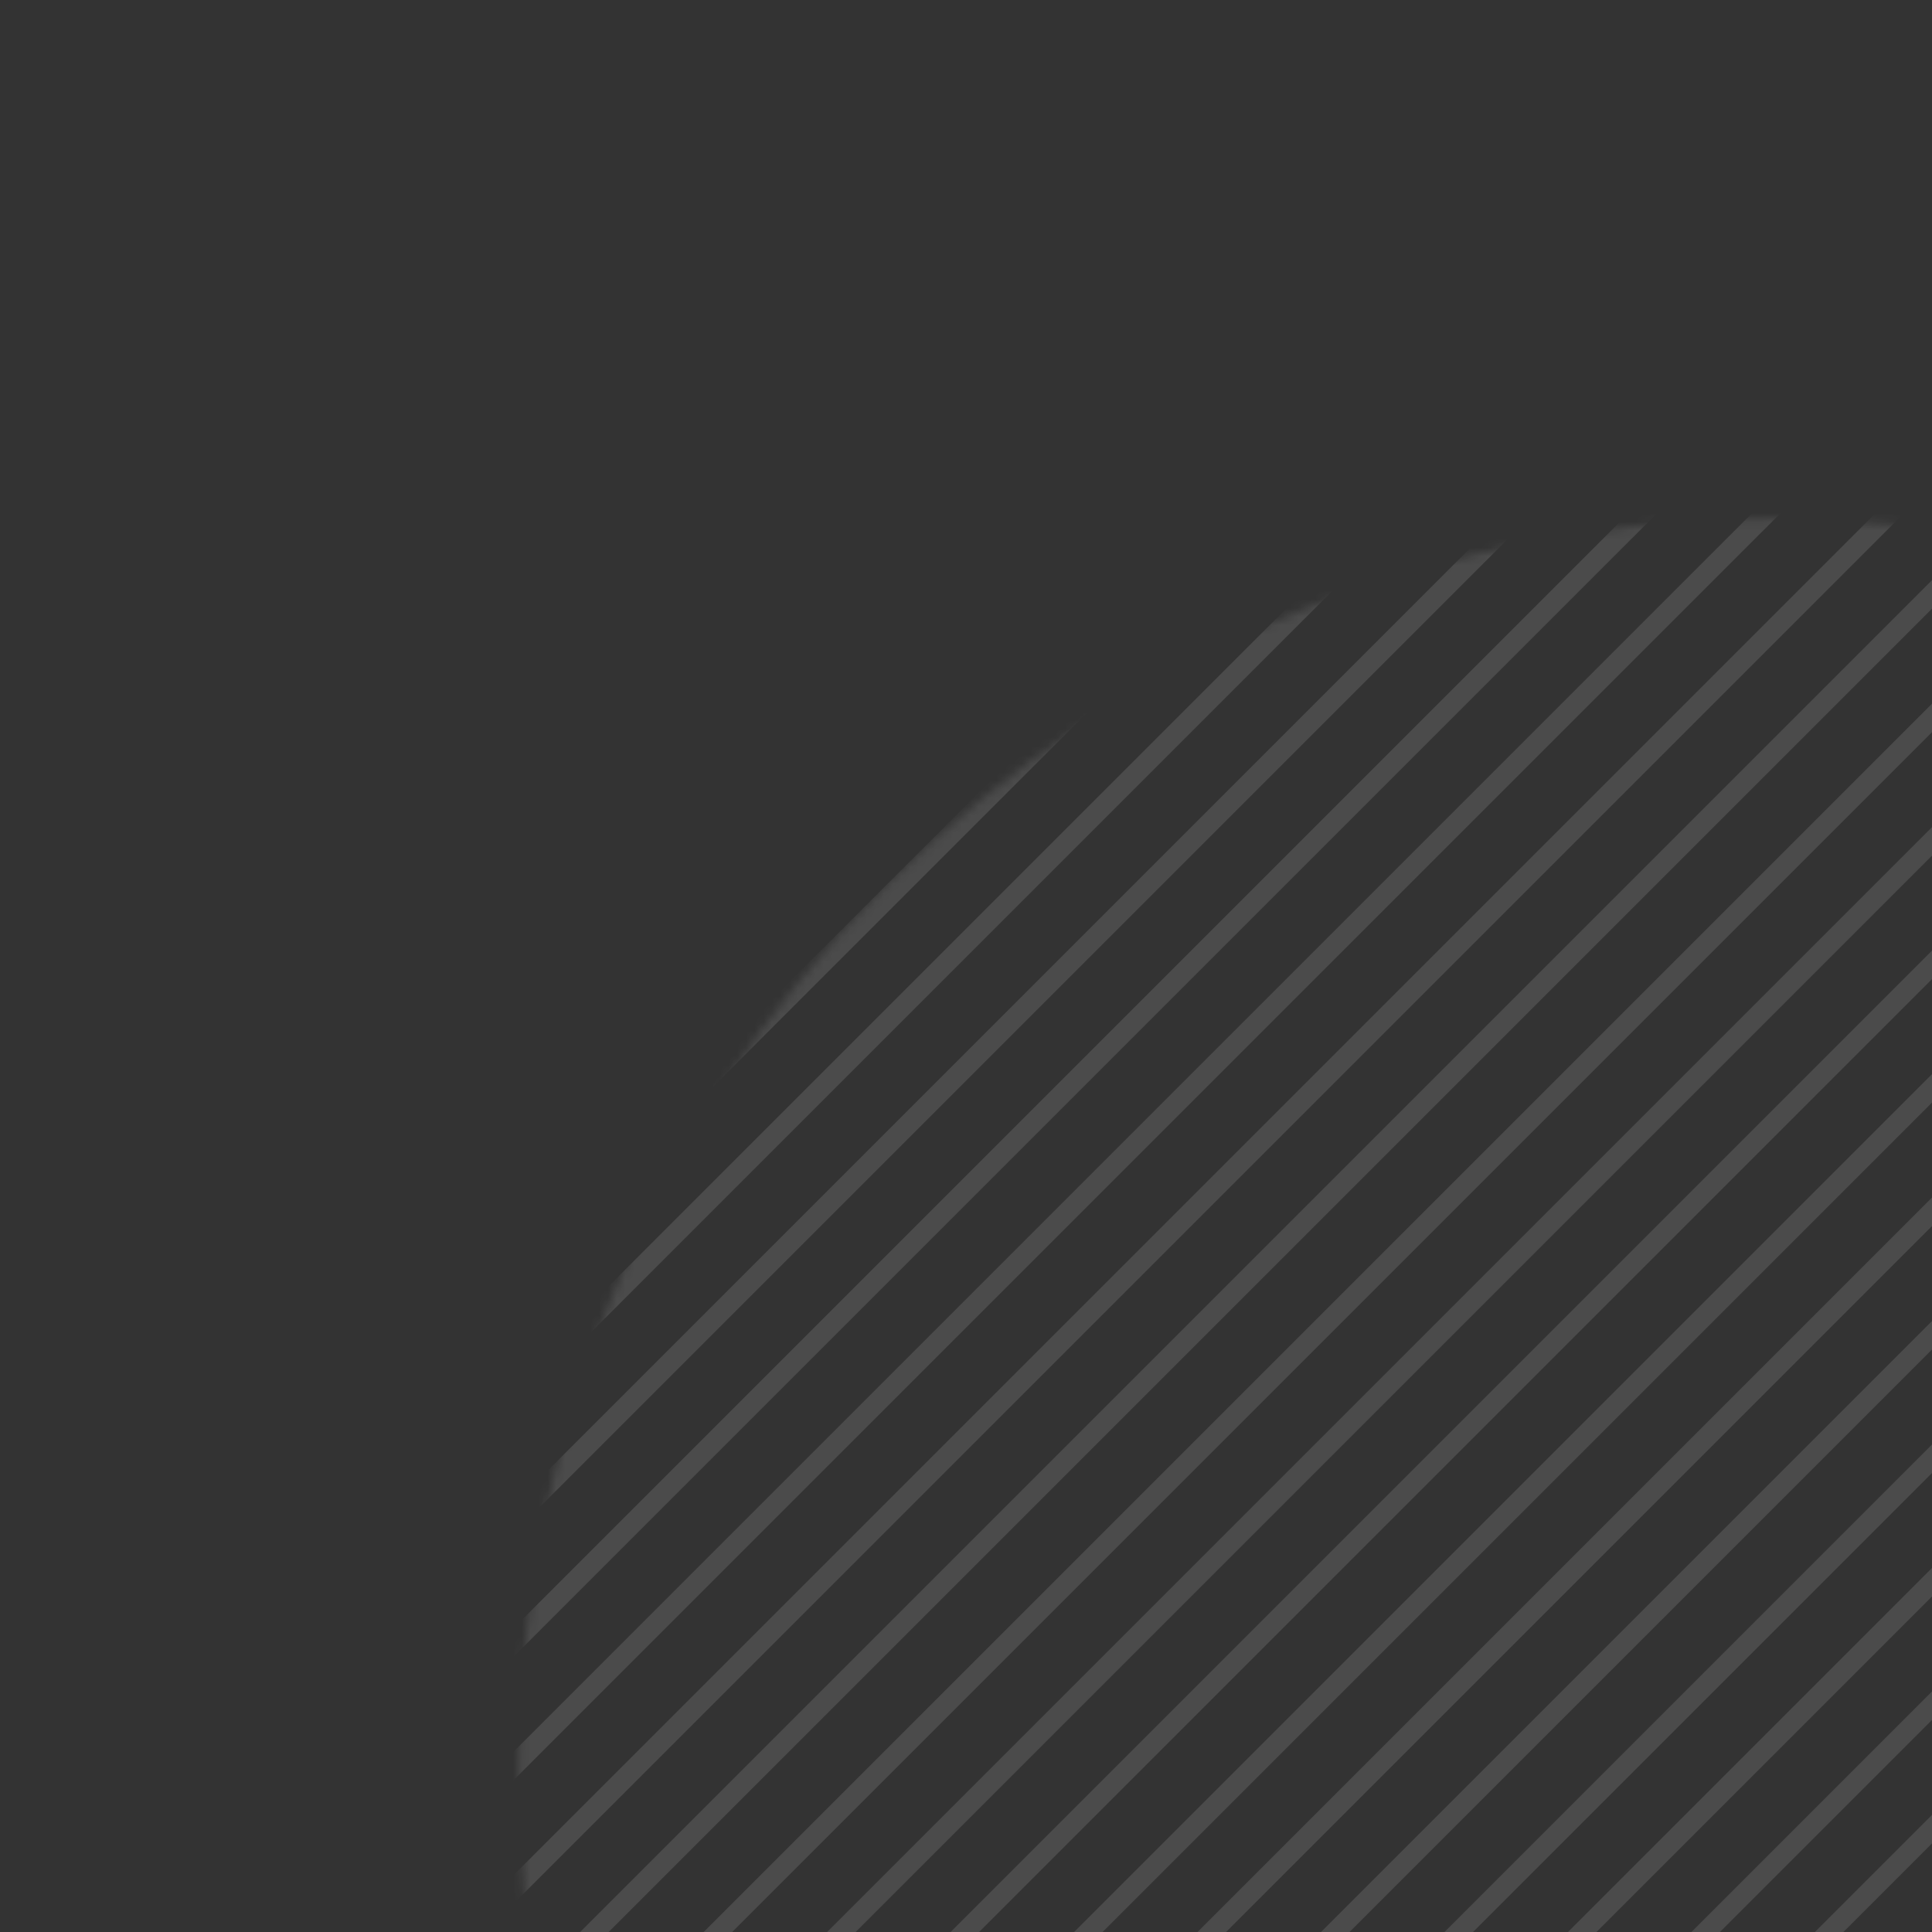<svg width="224" height="224" viewBox="0 0 224 224" fill="none" xmlns="http://www.w3.org/2000/svg">
<rect x="0" y="0" width="224" height="224" fill="#333333" stroke="none"/>
<mask id="mask0" mask-type="alpha" maskUnits="userSpaceOnUse" x="0" y="0" width="411" height="411">
<circle cx="205.375" cy="205.375" r="145.222" transform="rotate(45 205.375 205.375)" fill="#3B42CE"/>
</mask>
<g mask="url(#mask0)">
<rect x="238.962" y="-33.587" width="2.336" height="383.885" transform="rotate(45 238.962 -33.587)" fill="white" fill-opacity="0.12"/>
<rect x="332.015" y="59.465" width="2.336" height="383.885" transform="rotate(45 332.015 59.465)" fill="white" fill-opacity="0.12"/>
<rect x="446.54" y="173.991" width="2.336" height="383.885" transform="rotate(45 446.54 173.991)" fill="white" fill-opacity="0.12"/>
<rect x="246.12" y="-26.429" width="2.336" height="383.885" transform="rotate(45 246.12 -26.429)" fill="white" fill-opacity="0.12"/>
<rect x="339.172" y="66.623" width="2.336" height="383.885" transform="rotate(45 339.172 66.623)" fill="white" fill-opacity="0.12"/>
<rect x="453.697" y="181.149" width="2.336" height="383.885" transform="rotate(45 453.697 181.149)" fill="white" fill-opacity="0.12"/>
<rect x="253.277" y="-19.271" width="2.336" height="383.885" transform="rotate(45 253.277 -19.271)" fill="white" fill-opacity="0.12"/>
<rect x="346.33" y="73.781" width="2.336" height="383.885" transform="rotate(45 346.33 73.781)" fill="white" fill-opacity="0.12"/>
<rect x="460.855" y="188.307" width="2.336" height="383.885" transform="rotate(45 460.855 188.307)" fill="white" fill-opacity="0.12"/>
<rect x="260.436" y="-12.113" width="2.336" height="383.885" transform="rotate(45 260.436 -12.113)" fill="white" fill-opacity="0.12"/>
<rect x="353.487" y="80.939" width="2.336" height="383.885" transform="rotate(45 353.487 80.939)" fill="white" fill-opacity="0.12"/>
<rect x="468.014" y="195.464" width="2.336" height="383.885" transform="rotate(45 468.014 195.464)" fill="white" fill-opacity="0.12"/>
<rect x="267.593" y="-4.955" width="2.336" height="383.885" transform="rotate(45 267.593 -4.955)" fill="white" fill-opacity="0.12"/>
<rect x="360.646" y="88.097" width="2.336" height="383.885" transform="rotate(45 360.646 88.097)" fill="white" fill-opacity="0.12"/>
<rect x="475.171" y="202.622" width="2.336" height="383.885" transform="rotate(45 475.171 202.622)" fill="white" fill-opacity="0.12"/>
<rect x="274.751" y="2.202" width="2.336" height="383.885" transform="rotate(45 274.751 2.202)" fill="white" fill-opacity="0.12"/>
<rect x="367.804" y="95.255" width="2.336" height="383.885" transform="rotate(45 367.804 95.255)" fill="white" fill-opacity="0.12"/>
<rect x="482.329" y="209.78" width="2.336" height="383.885" transform="rotate(45 482.329 209.78)" fill="white" fill-opacity="0.12"/>
<rect x="281.909" y="9.36" width="2.336" height="383.885" transform="rotate(45 281.909 9.36)" fill="white" fill-opacity="0.12"/>
<rect x="374.961" y="102.412" width="2.336" height="383.885" transform="rotate(45 374.961 102.412)" fill="white" fill-opacity="0.12"/>
<rect x="489.487" y="216.938" width="2.336" height="383.885" transform="rotate(45 489.487 216.938)" fill="white" fill-opacity="0.12"/>
<rect x="289.067" y="16.518" width="2.336" height="383.885" transform="rotate(45 289.067 16.518)" fill="white" fill-opacity="0.12"/>
<rect x="382.119" y="109.57" width="2.336" height="383.885" transform="rotate(45 382.119 109.57)" fill="white" fill-opacity="0.12"/>
<rect x="296.225" y="23.676" width="2.336" height="383.885" transform="rotate(45 296.225 23.676)" fill="white" fill-opacity="0.12"/>
<rect x="389.277" y="116.728" width="2.336" height="383.885" transform="rotate(45 389.277 116.728)" fill="white" fill-opacity="0.12"/>
<rect x="303.383" y="30.834" width="2.336" height="383.885" transform="rotate(45 303.383 30.834)" fill="white" fill-opacity="0.12"/>
<rect x="396.435" y="123.886" width="2.336" height="383.885" transform="rotate(45 396.435 123.886)" fill="white" fill-opacity="0.12"/>
<rect x="310.541" y="37.992" width="2.336" height="383.885" transform="rotate(45 310.541 37.992)" fill="white" fill-opacity="0.12"/>
<rect x="425.066" y="152.517" width="2.336" height="383.885" transform="rotate(45 425.066 152.517)" fill="white" fill-opacity="0.12"/>
<rect x="403.593" y="131.044" width="2.336" height="383.885" transform="rotate(45 403.593 131.044)" fill="white" fill-opacity="0.12"/>
<rect x="317.698" y="45.15" width="2.336" height="383.885" transform="rotate(45 317.698 45.15)" fill="white" fill-opacity="0.12"/>
<rect x="432.225" y="159.675" width="2.336" height="383.885" transform="rotate(45 432.225 159.675)" fill="white" fill-opacity="0.12"/>
<rect x="410.751" y="138.202" width="2.336" height="383.885" transform="rotate(45 410.751 138.202)" fill="white" fill-opacity="0.12"/>
<rect x="324.856" y="52.307" width="2.336" height="383.885" transform="rotate(45 324.856 52.307)" fill="white" fill-opacity="0.12"/>
<rect x="439.382" y="166.833" width="2.336" height="383.885" transform="rotate(45 439.382 166.833)" fill="white" fill-opacity="0.12"/>
<rect x="417.908" y="145.36" width="2.336" height="383.885" transform="rotate(45 417.908 145.36)" fill="white" fill-opacity="0.12"/>
</g>
</svg>
